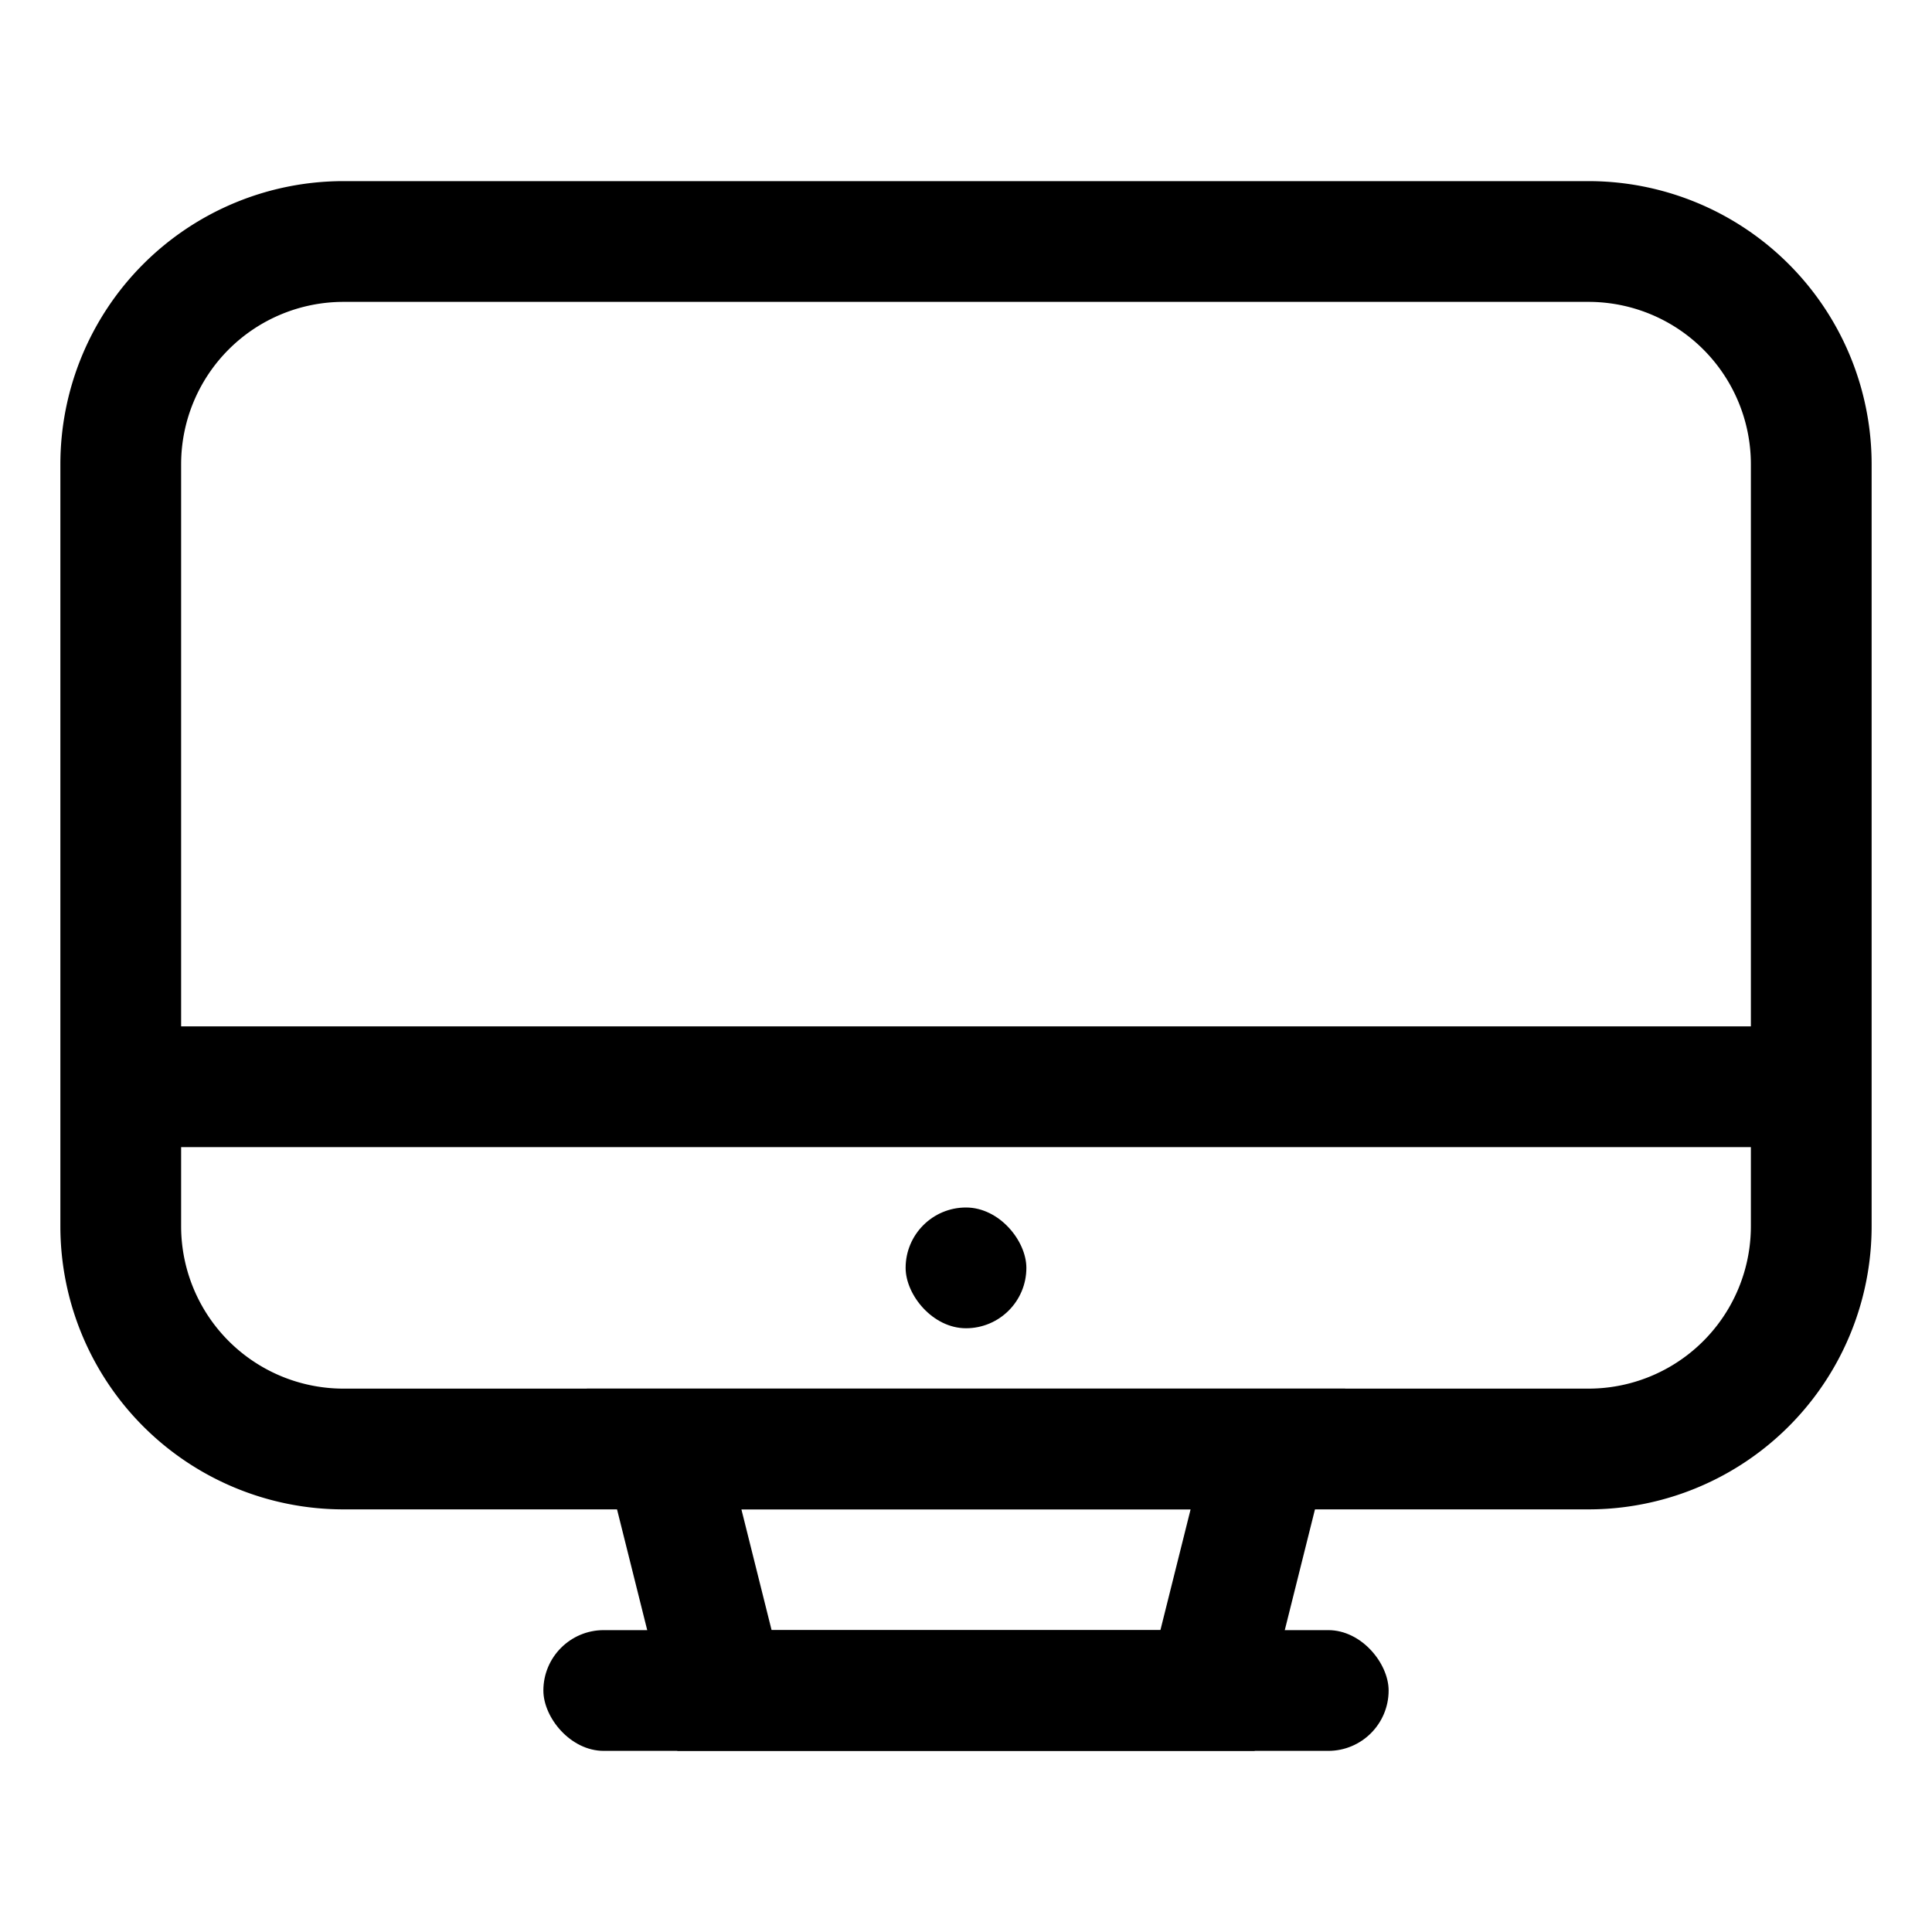 <?xml version="1.0" ?><svg viewBox="0 0 32 32" xmlns="http://www.w3.org/2000/svg"><title/><g data-name="Layer 2" id="Layer_2"><rect height="2" rx="1" ry="1" width="2" x="15" y="20"/><path d="M26.31,25H5.69A4.69,4.69,0,0,1,1,20.31V7.69A4.69,4.69,0,0,1,5.69,3H26.31A4.69,4.69,0,0,1,31,7.69V20.31A4.69,4.69,0,0,1,26.31,25ZM5.69,5A2.69,2.69,0,0,0,3,7.69V20.31A2.69,2.69,0,0,0,5.69,23H26.31A2.69,2.69,0,0,0,29,20.31V7.69A2.69,2.69,0,0,0,26.31,5Z"/><rect height="2" width="28" x="2" y="17"/><path d="M20.78,29H11.22l-1.5-6H22.28Zm-8-2h6.44l.5-2H12.28Z"/><rect height="2" rx="1" ry="1" width="14" x="9" y="27"/></g></svg>